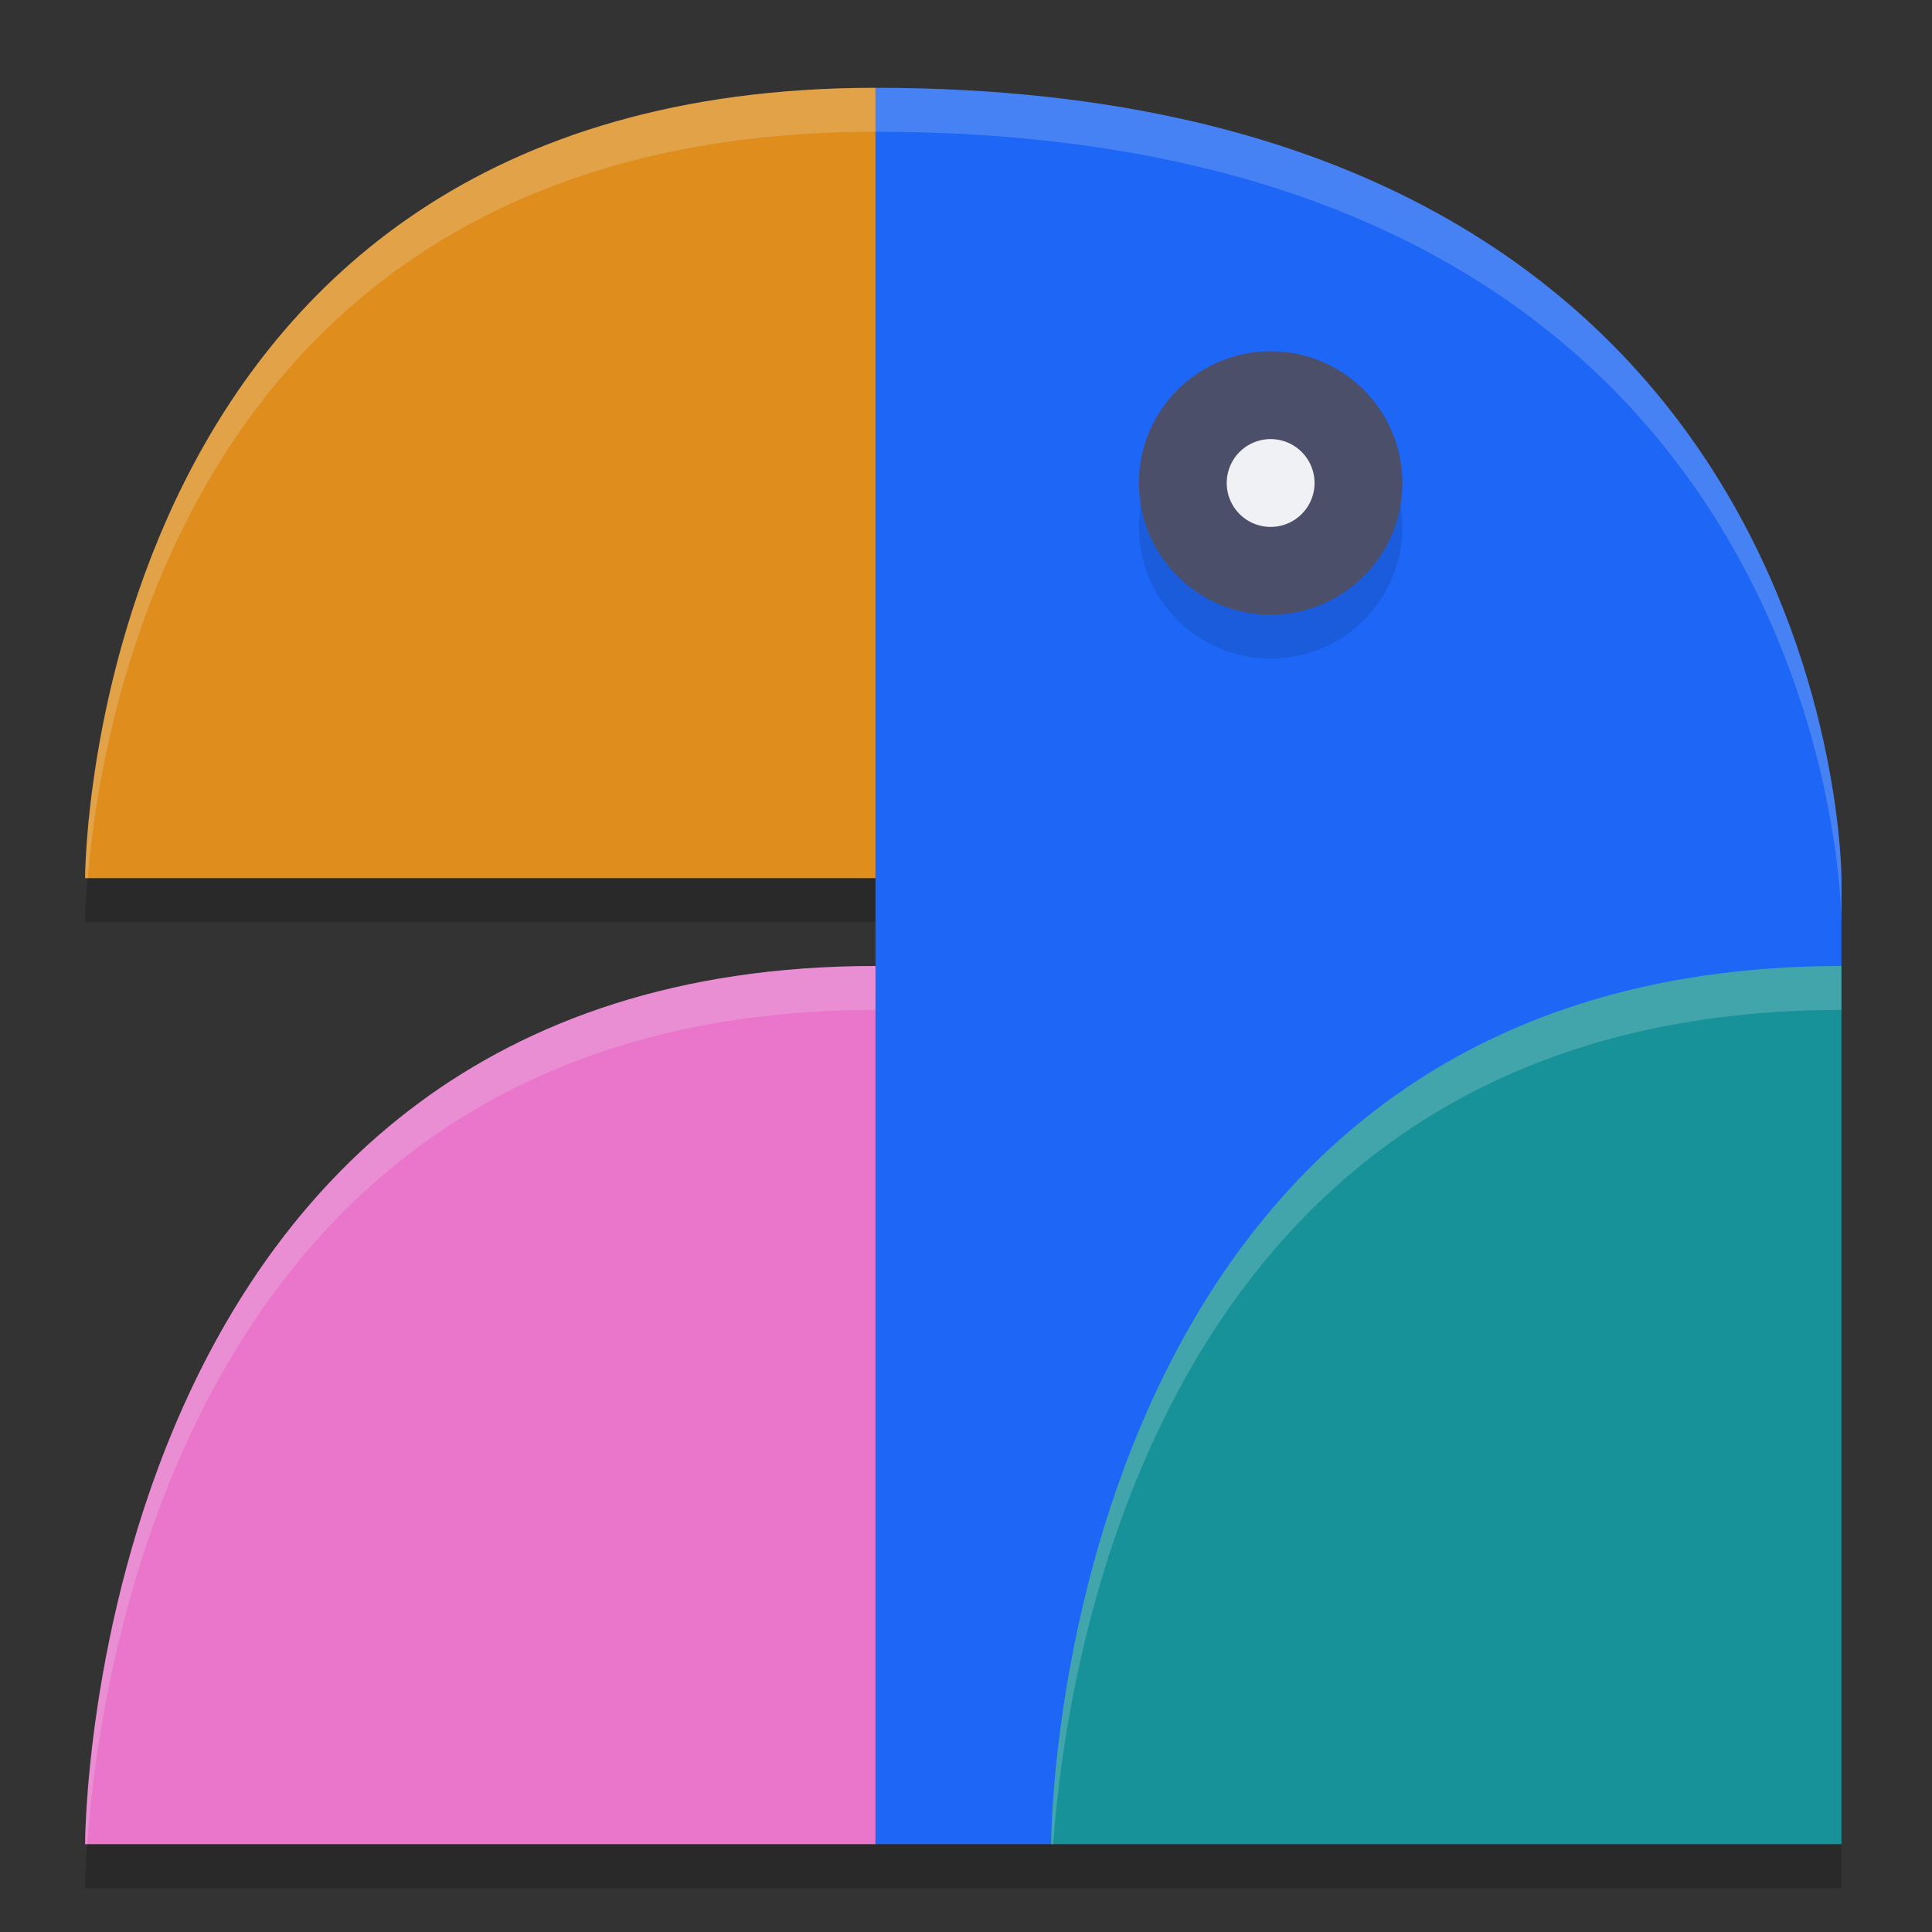 <svg xmlns="http://www.w3.org/2000/svg" width="22" height="22" version="1.1">
 <rect width="100%" height="100%" fill="#333333" stroke="none"/>
 <g transform="translate(-1.031,-1)">
  <path style="opacity:0.2" d="m 11,2.5 c -9,0 -9,9 -9,9 h 9 v 1 c -9,0 -9,10 -9,10 h 20 v -11 c 0,0 0,-9 -11,-9 z"/>
  <path style="fill:#df8e1d" d="M 11,11 12,6 11,2 C 2,2 2,11 2,11 Z"/>
  <path style="fill:#ea76cb" d="m 11,22 1,-5 -1,-5 C 2,12 2,22 2,22 Z"/>
  <path style="fill:#1e66f5" d="m 11,2 v 20 h 2 l 9,-10 v -1 c 0,0 0,-9 -11,-9 z"/>
  <path style="fill:#179299" d="M 22,22 V 12 c -9,0 -9,10 -9,10 z"/>
  <circle style="opacity:0.1" cx="15.5" cy="7" r="1.5"/>
  <circle style="fill:#4c4f69" cx="15.5" cy="6.5" r="1.5"/>
  <path style="fill:#eff1f5" d="M 16,6.5 A 0.5,0.5 0 0 1 15.5,7 0.5,0.5 0 0 1 15,6.5 0.5,0.5 0 0 1 15.5,6 0.5,0.5 0 0 1 16,6.5 Z"/>
  <path style="opacity:0.2;fill:#eff1f5" d="M 11,2 C 2,2 2,11 2,11 h 0.031 c 0.149,-1.854 1.219,-8.5 8.969,-8.5 11,0 11,9 11,9 V 11 c 0,0 0,-9 -11,-9 z m 0,10 C 2,12 2,22 2,22 h 0.025 c 0.138,-1.997 1.169,-9.5 8.975,-9.5 V 12 Z"/>
  <path style="opacity:0.2;fill:#eff1f5" d="m 22,12 c -9,0 -9,10 -9,10 h 0.025 c 0.138,-1.997 1.169,-9.5 8.975,-9.5 V 12 Z"/>
 </g>
</svg>
